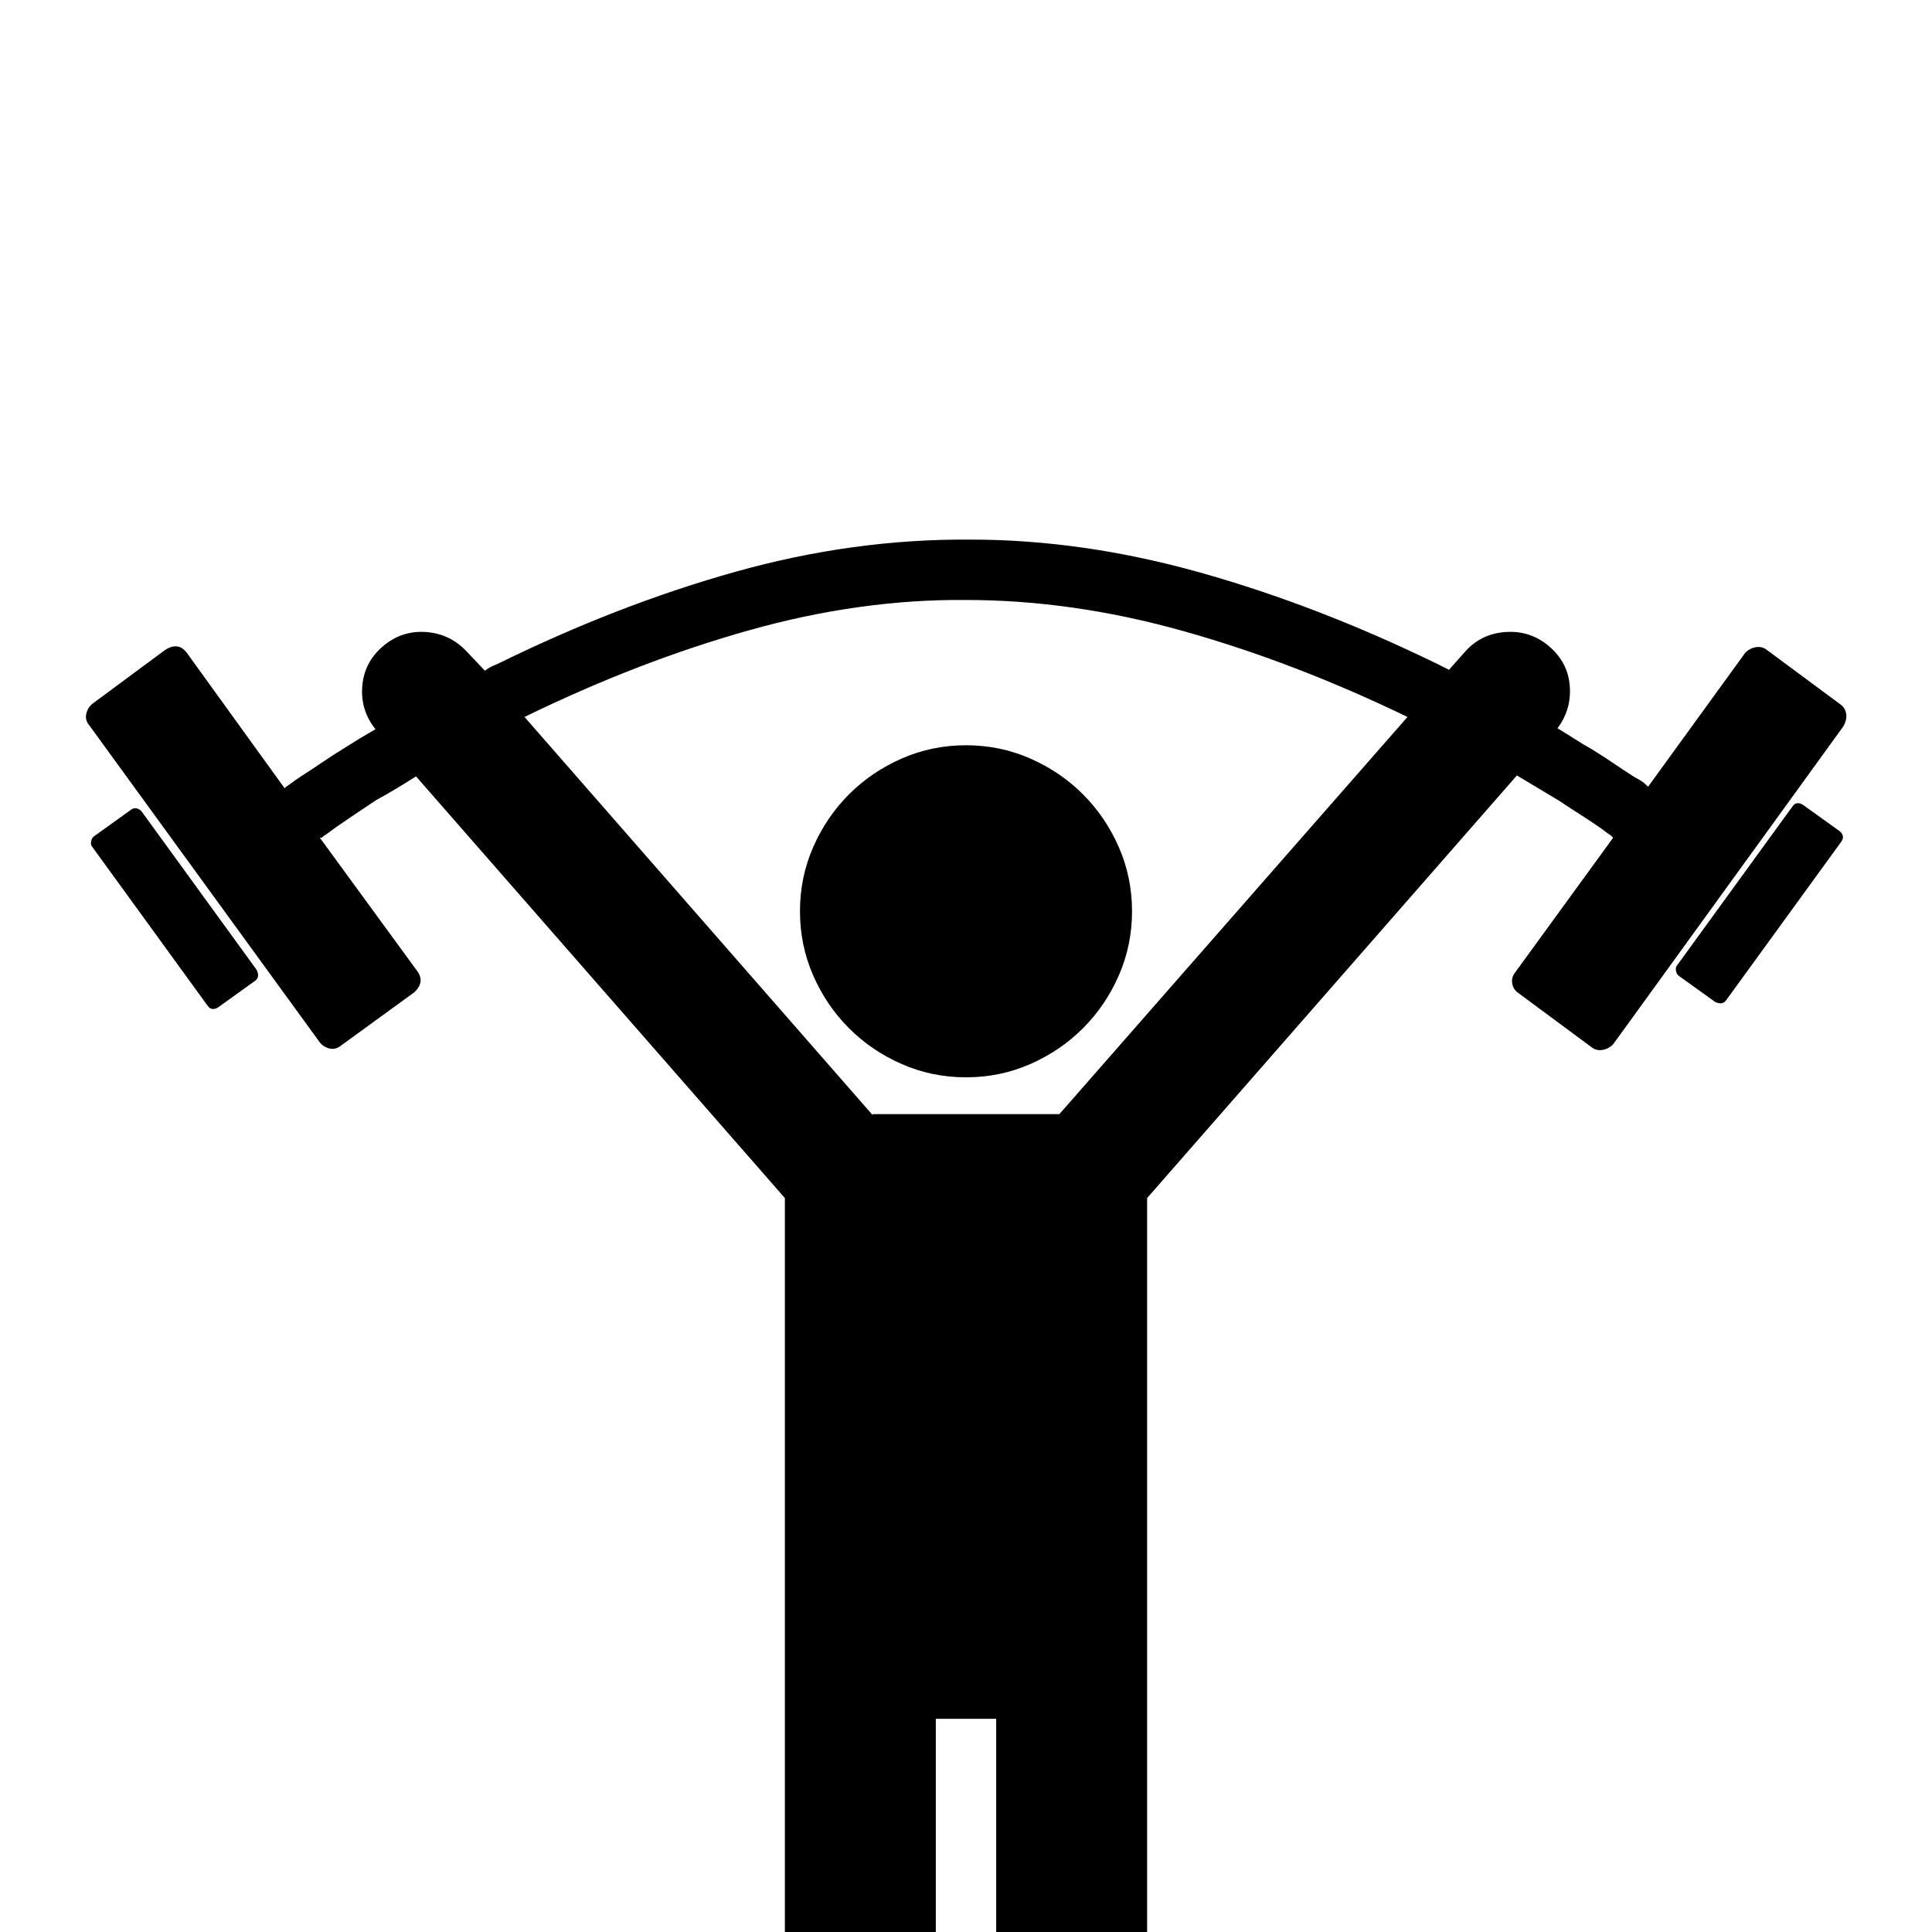 <?xml version="1.0" standalone="no"?>
<!DOCTYPE svg PUBLIC "-//W3C//DTD SVG 1.1//EN" "http://www.w3.org/Graphics/SVG/1.1/DTD/svg11.dtd" >
<svg viewBox="0 -410 2048 2048">
  <g transform="matrix(1 0 0 -1 0 1638)">
   <path fill="currentColor"
d="M1024 1258q36 0 68 -14t56 -38t38 -56t14 -68t-14 -68t-38 -56t-56 -38t-68 -14t-68 14t-56 38t-38 56t-14 68t14 68t38 56t56 38t68 14zM1950 1302q6 -4 7 -10.5t-3 -13.5l-244 -337q-5 -5 -11.5 -6t-11.5 3l-77 57q-6 4 -7 10.5t3 11.5l104 143l-2 2q-3 2 -11 8
q-10 7 -21 14t-23 15l-45 27l-392 -448v-552v-448q0 -33 -23.5 -56.5t-56.5 -23.5t-56.5 23.5t-23.5 56.5v448h-64v-448q0 -33 -23.5 -56.5t-56.5 -23.5t-56.5 23.5t-23.5 56.5v512v488l-391 447q-11 -7 -21 -13t-21 -12l-22.5 -15t-20.5 -14q-8 -6 -11 -8q-2 -1 -4 -3h-2
l103 -141q9 -12 -3 -23l-77 -56q-6 -5 -12.5 -3.5t-10.5 6.5l-245 337q-4 5 -2.5 11.5t6.5 10.5l77 57q14 9 23 -3l104 -144v1q3 2 7 5t10 7q11 7 22 14.5t24 15.5l16 10t17 10q-16 20 -14 45.5t22 42.5t46 15t44 -22l18 -19q5 4 13 7q128 63 253 98t249 34q119 0 243.5 -35
t251.5 -97l12 -6l16 18q17 20 43.5 22t46.5 -15t22 -42t-13 -45q10 -6 18.5 -11.5t17.5 -10.5q13 -8 24 -15.5t22 -14.5q4 -2 7 -4t5 -4l2 -2l103 142q5 5 11.5 6t11.5 -3zM925 867h99h99l369 421q-120 58 -237.5 91t-230.5 33q-112 1 -229.5 -32t-238.5 -92l369 -422v1z
M1950 1167q6 -5 2 -11l-122 -168q-4 -6 -12 -2l-39 28q-2 2 -2.5 5.5t1.5 5.5l122 168q4 6 11 2zM272 1020q4 -8 -2 -12l-39 -28q-7 -4 -11 2l-122 168q-2 2 -1.5 5.5t2.5 5.5l39 28q6 5 12 -1z" />
  </g>

</svg>
